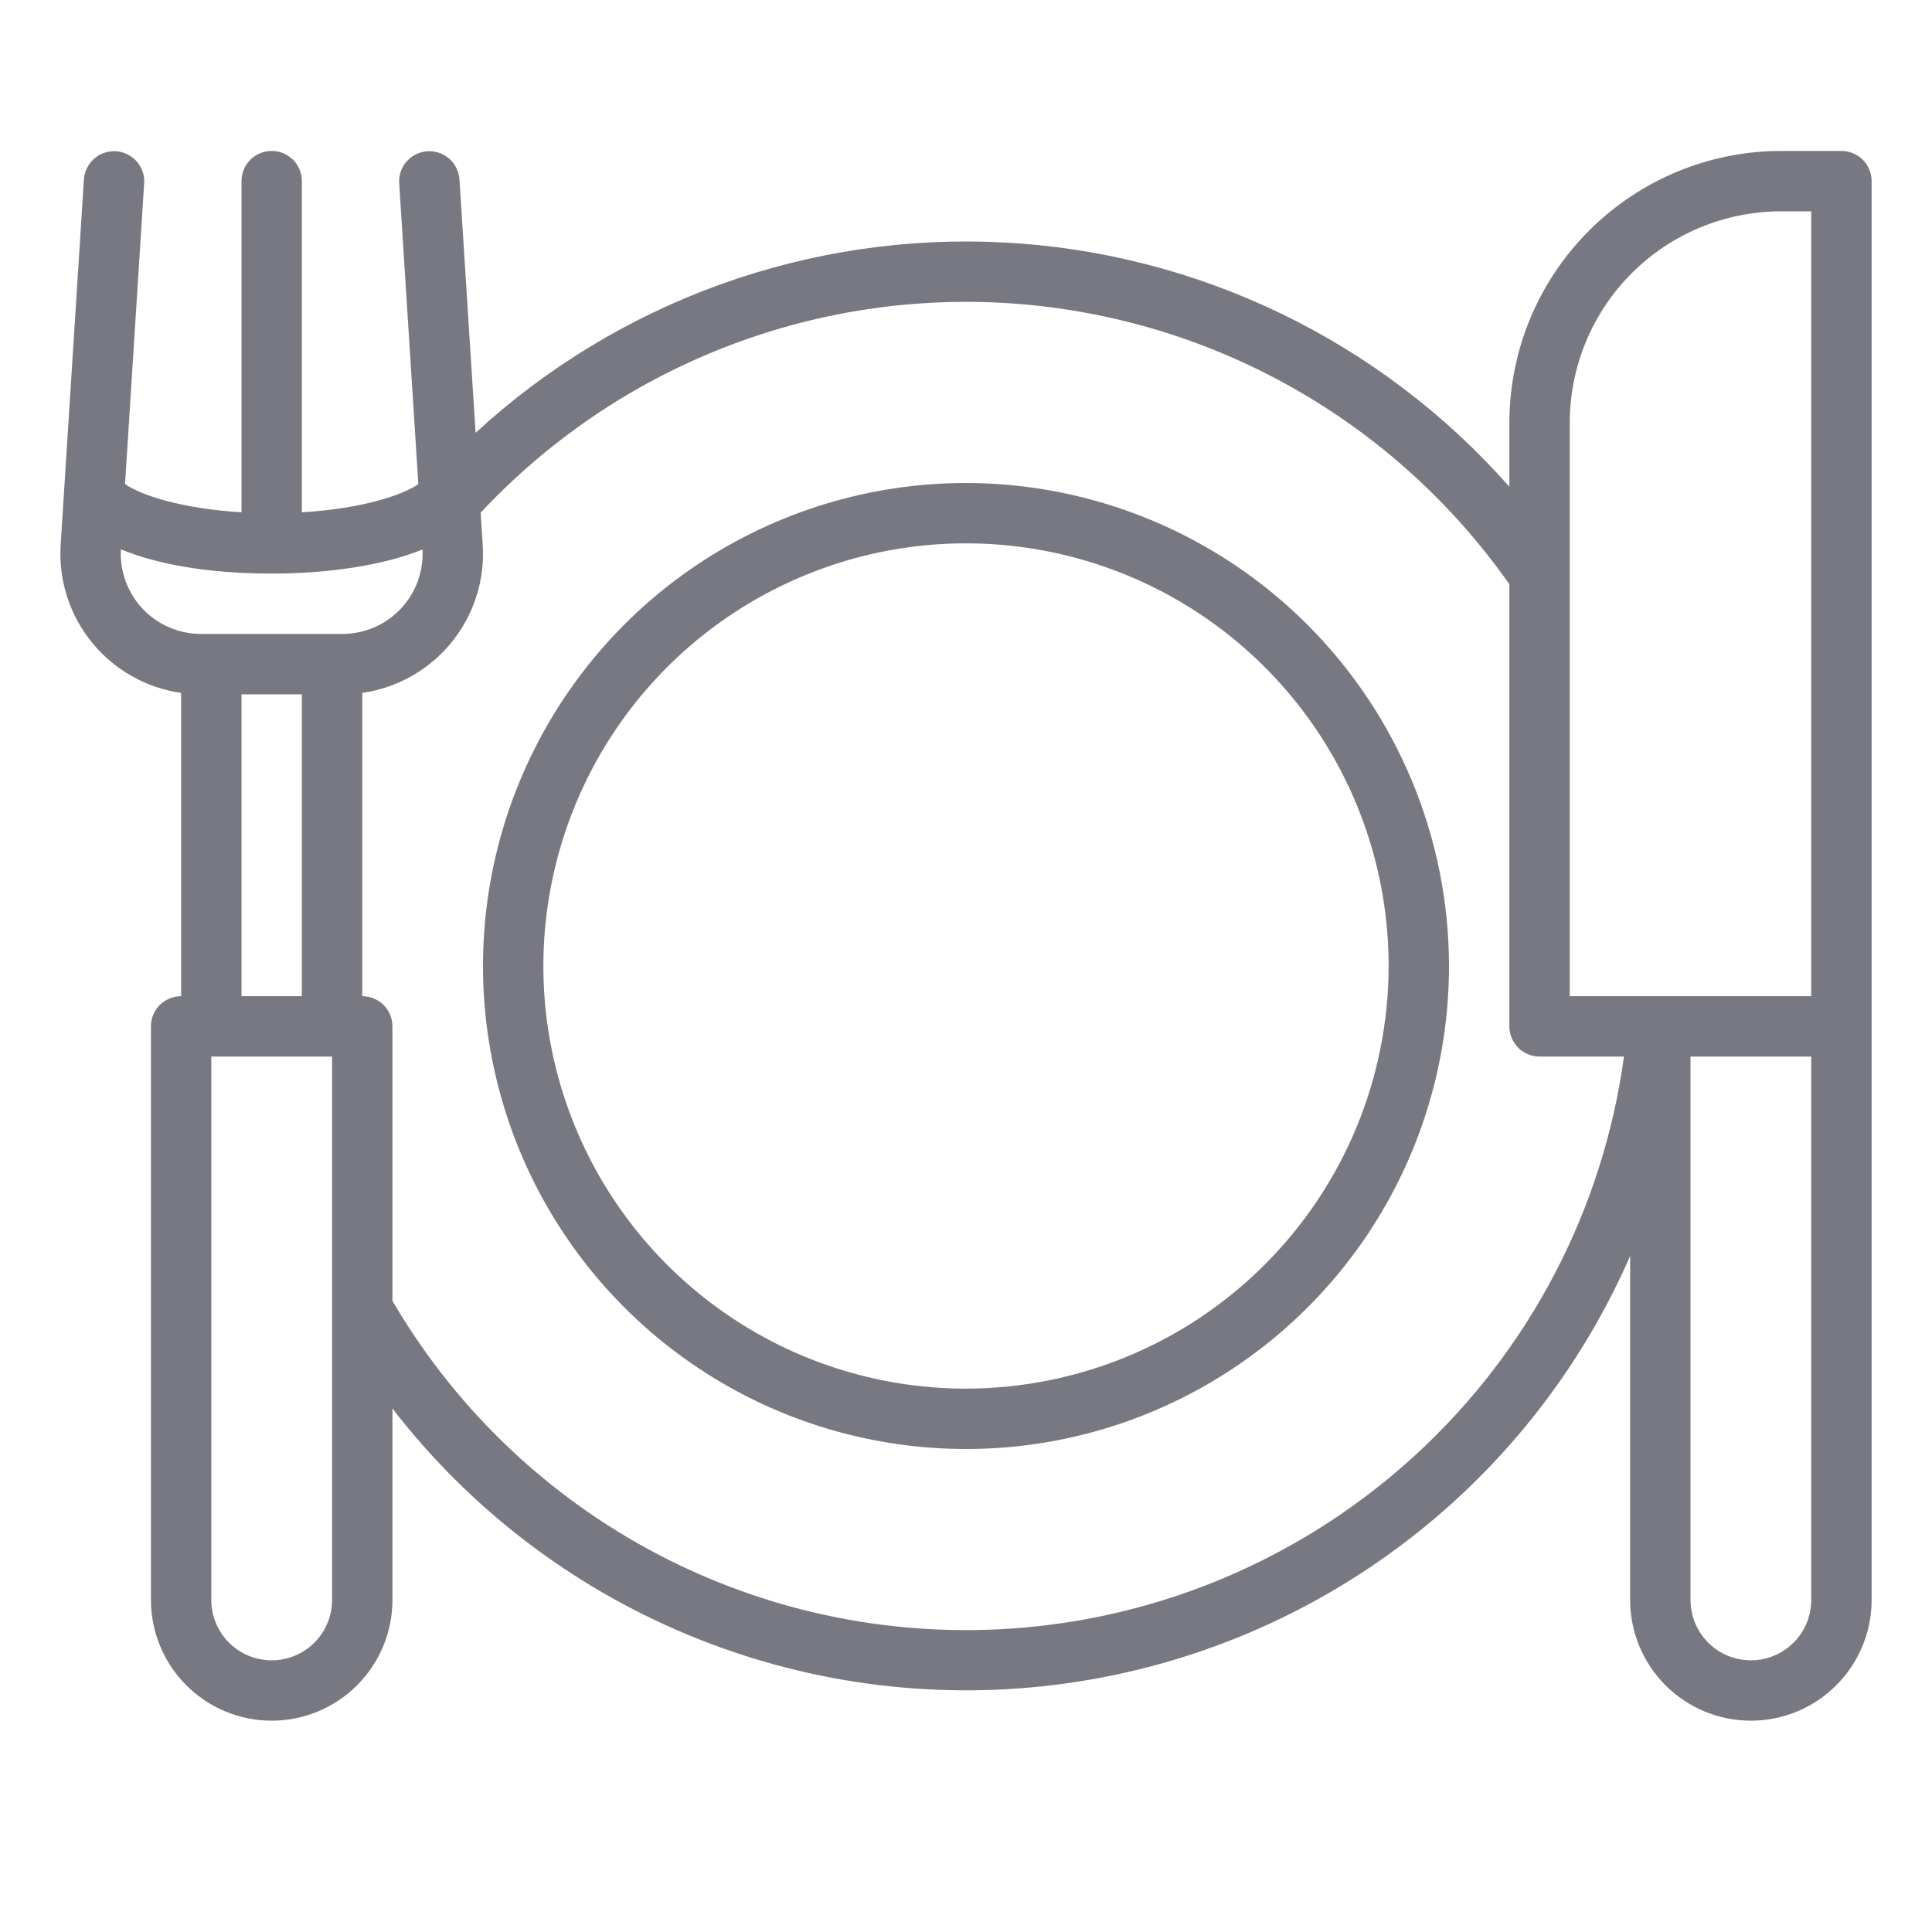 <svg width="32" height="32" viewBox="0 0 32 32" fill="none" xmlns="http://www.w3.org/2000/svg">
<path d="M16 8C14.418 8 12.871 8.469 11.555 9.348C10.24 10.227 9.214 11.477 8.609 12.938C8.003 14.4 7.845 16.009 8.154 17.561C8.462 19.113 9.224 20.538 10.343 21.657C11.462 22.776 12.887 23.538 14.439 23.846C15.991 24.155 17.6 23.997 19.061 23.391C20.523 22.785 21.773 21.76 22.652 20.445C23.531 19.129 24 17.582 24 16C23.998 13.879 23.154 11.846 21.654 10.346C20.154 8.846 18.121 8.002 16 8ZM16 23C14.616 23 13.262 22.59 12.111 21.82C10.96 21.051 10.063 19.958 9.533 18.679C9.003 17.4 8.864 15.992 9.135 14.634C9.405 13.277 10.071 12.029 11.05 11.05C12.029 10.071 13.277 9.405 14.634 9.134C15.992 8.864 17.4 9.003 18.679 9.533C19.958 10.063 21.051 10.96 21.82 12.111C22.59 13.262 23 14.616 23 16C22.998 17.856 22.26 19.635 20.947 20.947C19.635 22.26 17.856 22.998 16 23Z" fill="#787882"/>
<path d="M30.5 2.5H29.5C28.307 2.501 27.163 2.976 26.32 3.82C25.476 4.663 25.001 5.807 25 7V8.062C23.944 6.865 22.659 5.89 21.221 5.195C19.783 4.5 18.221 4.099 16.626 4.016C15.032 3.933 13.436 4.169 11.934 4.71C10.431 5.252 9.052 6.087 7.877 7.169L7.61 2.968C7.6 2.837 7.539 2.714 7.44 2.627C7.34 2.541 7.211 2.497 7.079 2.505C6.948 2.514 6.825 2.574 6.737 2.672C6.649 2.771 6.604 2.9 6.612 3.032L6.929 8.019C6.699 8.181 6.044 8.424 5 8.485V3C5 2.867 4.947 2.74 4.854 2.646C4.76 2.553 4.633 2.5 4.5 2.5C4.367 2.5 4.24 2.553 4.146 2.646C4.053 2.74 4 2.867 4 3V8.485C3.015 8.426 2.328 8.202 2.071 8.017L2.388 3.032C2.396 2.9 2.351 2.771 2.263 2.672C2.175 2.574 2.052 2.514 1.921 2.505C1.789 2.497 1.66 2.541 1.56 2.628C1.461 2.714 1.4 2.837 1.39 2.968L1.004 9.035C0.97 9.618 1.156 10.193 1.526 10.645C1.895 11.097 2.422 11.394 3 11.477V16.5C2.867 16.5 2.74 16.553 2.646 16.646C2.553 16.74 2.5 16.867 2.5 17V26.5C2.5 27.03 2.711 27.539 3.086 27.914C3.461 28.289 3.97 28.5 4.5 28.5C5.03 28.5 5.539 28.289 5.914 27.914C6.289 27.539 6.5 27.03 6.5 26.5V23.33C7.774 24.979 9.455 26.269 11.379 27.071C13.302 27.874 15.401 28.162 17.47 27.907C19.538 27.652 21.505 26.863 23.175 25.618C24.847 24.372 26.165 22.713 27 20.804V26.5C27 27.03 27.211 27.539 27.586 27.914C27.961 28.289 28.47 28.5 29 28.5C29.53 28.5 30.039 28.289 30.414 27.914C30.789 27.539 31 27.03 31 26.5V3C31 2.867 30.947 2.74 30.854 2.646C30.76 2.553 30.633 2.5 30.5 2.5ZM5.5 26.5C5.5 26.765 5.395 27.02 5.207 27.207C5.02 27.395 4.765 27.5 4.5 27.5C4.235 27.5 3.98 27.395 3.793 27.207C3.605 27.02 3.5 26.765 3.5 26.5V17.5H5.5V26.5ZM4 16.5V11.5H5V16.5H4ZM5.671 10.5H3.329C3.148 10.5 2.97 10.463 2.804 10.392C2.638 10.32 2.488 10.216 2.364 10.085C2.24 9.954 2.144 9.799 2.082 9.629C2.019 9.46 1.992 9.279 2.002 9.099C2.563 9.33 3.388 9.5 4.5 9.5C5.414 9.5 6.331 9.372 6.998 9.101C7.007 9.281 6.98 9.462 6.918 9.631C6.855 9.8 6.759 9.955 6.635 10.086C6.511 10.217 6.361 10.321 6.196 10.392C6.03 10.463 5.852 10.5 5.671 10.5ZM23.455 24.089C22.245 25.203 20.801 26.033 19.229 26.515C17.656 26.998 15.995 27.122 14.368 26.878C12.742 26.634 11.19 26.029 9.829 25.106C8.467 24.183 7.329 22.966 6.5 21.546V17C6.5 16.867 6.447 16.74 6.354 16.646C6.26 16.553 6.133 16.5 6 16.5V11.477C6.579 11.394 7.105 11.097 7.475 10.644C7.845 10.191 8.031 9.616 7.996 9.032L7.961 8.492C9.078 7.296 10.448 6.364 11.97 5.765C13.493 5.165 15.13 4.913 16.763 5.026C18.395 5.14 19.982 5.616 21.407 6.421C22.832 7.225 24.059 8.338 25 9.677V17C25 17.133 25.053 17.26 25.146 17.354C25.24 17.447 25.367 17.5 25.5 17.5H26.898C26.553 20.03 25.335 22.36 23.455 24.089ZM30 26.5C30 26.765 29.895 27.02 29.707 27.207C29.52 27.395 29.265 27.5 29 27.5C28.735 27.5 28.48 27.395 28.293 27.207C28.105 27.02 28 26.765 28 26.5V17.5H30V26.5ZM30 16.5H26V7C26.001 6.072 26.37 5.182 27.026 4.526C27.682 3.87 28.572 3.501 29.5 3.5H30V16.5Z" fill="#787882"/>
</svg>
